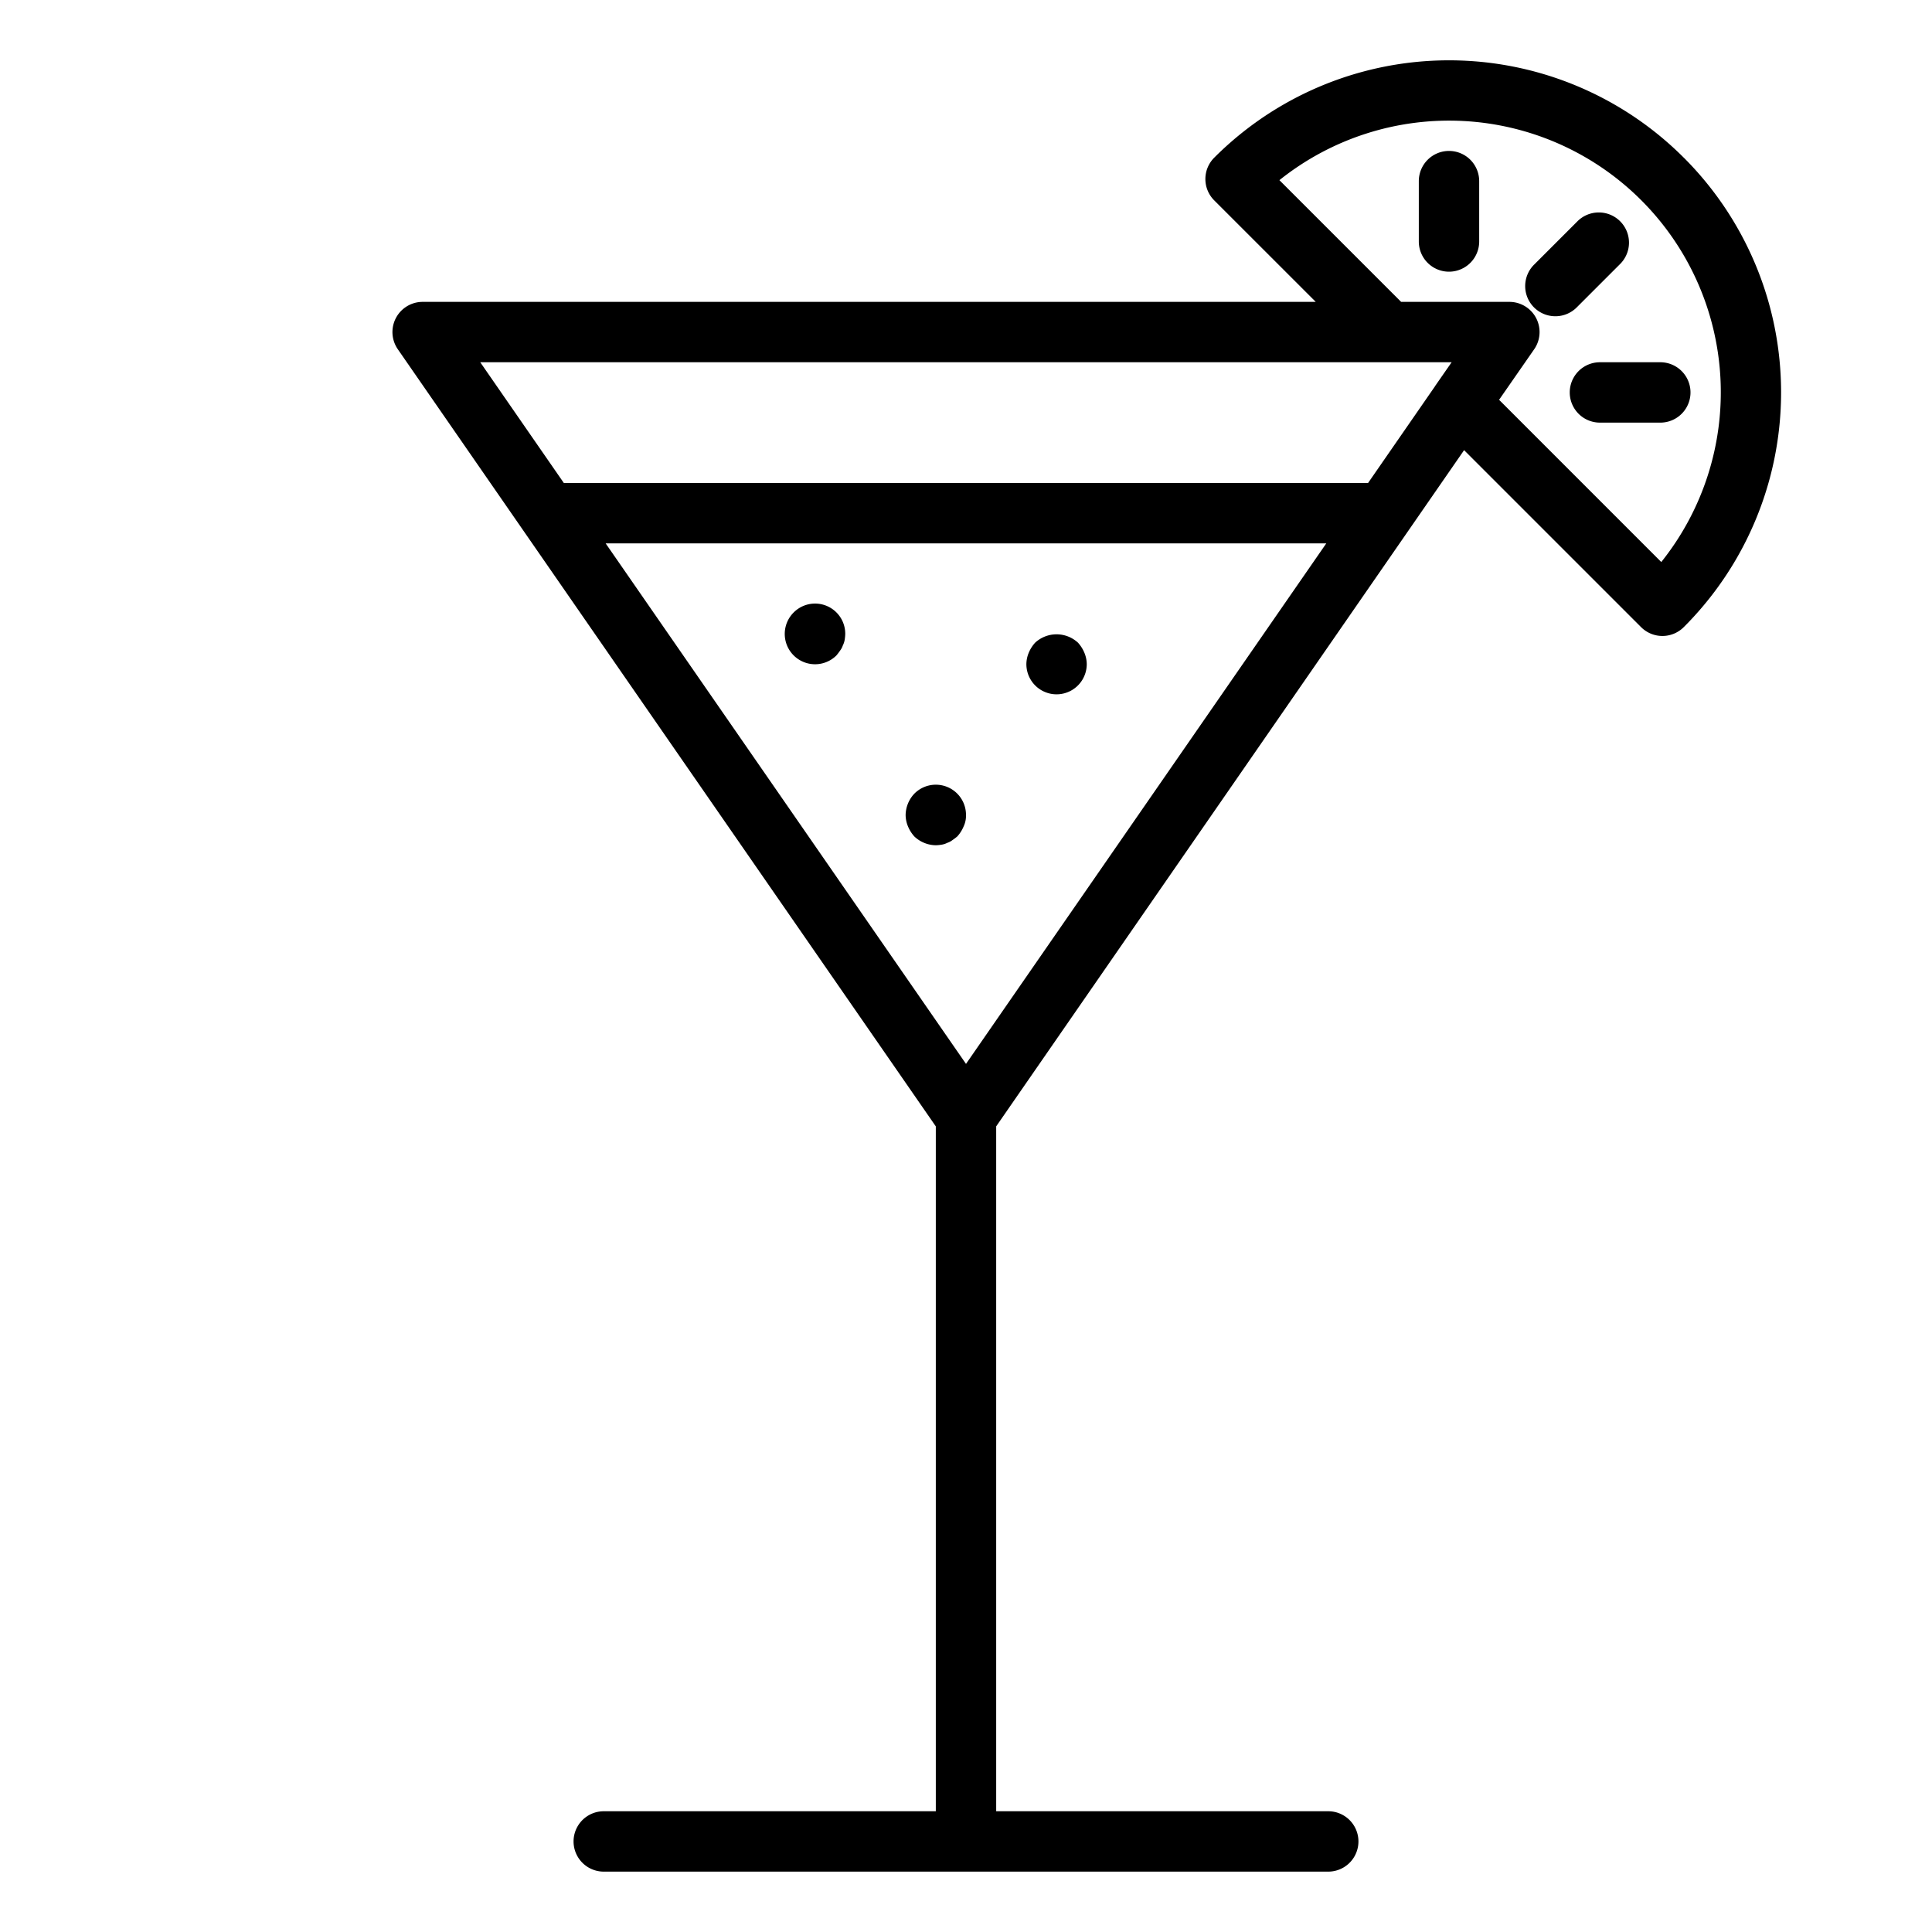 <svg xmlns="http://www.w3.org/2000/svg" viewBox="0 0 64 64" x="0px" y="0px"><title>Cocktail-Gin</title><g><path d="M55.778,5.224a10.99,10.99,0,0,0-15.556,0,1,1,0,0,0,0,1.413L43.586,10H14a1,1,0,0,0-.822,1.569L31,37.313V60H20a1,1,0,0,0,0,2H44a1,1,0,0,0,0-2H33V37.312l15.5-22.4,5.863,5.863a1,1,0,0,0,1.413,0,10.99,10.99,0,0,0,0-15.554ZM46,12h2.087l-.548.789-.006.012L45.319,16H18.678l-2.769-4ZM32,35.243,20.063,18H43.935ZM55.032,18.618l-5.373-5.374,1.162-1.673A1,1,0,0,0,50,10H46.414L42.382,5.968a9,9,0,0,1,12.65,12.65Z"></path><path d="M53.657,8.757a1,1,0,1,0-1.414-1.414L50.829,8.757a1,1,0,1,0,1.414,1.414Z"></path><path d="M48,5a1,1,0,0,0-1,1V8a1,1,0,0,0,2,0V6A1,1,0,0,0,48,5Z"></path><path d="M55,12H53a1,1,0,0,0,0,2h2a1,1,0,0,0,0-2Z"></path><path d="M30.29,26.29A1.052,1.052,0,0,0,30,27a1,1,0,0,0,.08.38,1.155,1.155,0,0,0,.21.33A1.052,1.052,0,0,0,31,28a1.355,1.355,0,0,0,.2-.02.636.636,0,0,0,.18-.06.556.556,0,0,0,.17-.09c.06-.04.11-.08.16-.12a1.155,1.155,0,0,0,.21-.33A.838.838,0,0,0,32,27a1,1,0,0,0-1.71-.71Z"></path><path d="M35.92,21.62a1.155,1.155,0,0,0-.21-.33,1.047,1.047,0,0,0-1.42,0,1.155,1.155,0,0,0-.21.33A1,1,0,0,0,34,22a1,1,0,1,0,2,0A1,1,0,0,0,35.92,21.62Z"></path><path d="M26.29,20.29a1,1,0,0,0,1.42,1.42c.04-.05.08-.1.12-.16a.556.556,0,0,0,.09-.17.636.636,0,0,0,.06-.18A1.355,1.355,0,0,0,28,21a1,1,0,0,0-1.71-.71Z"></path></g></svg>
